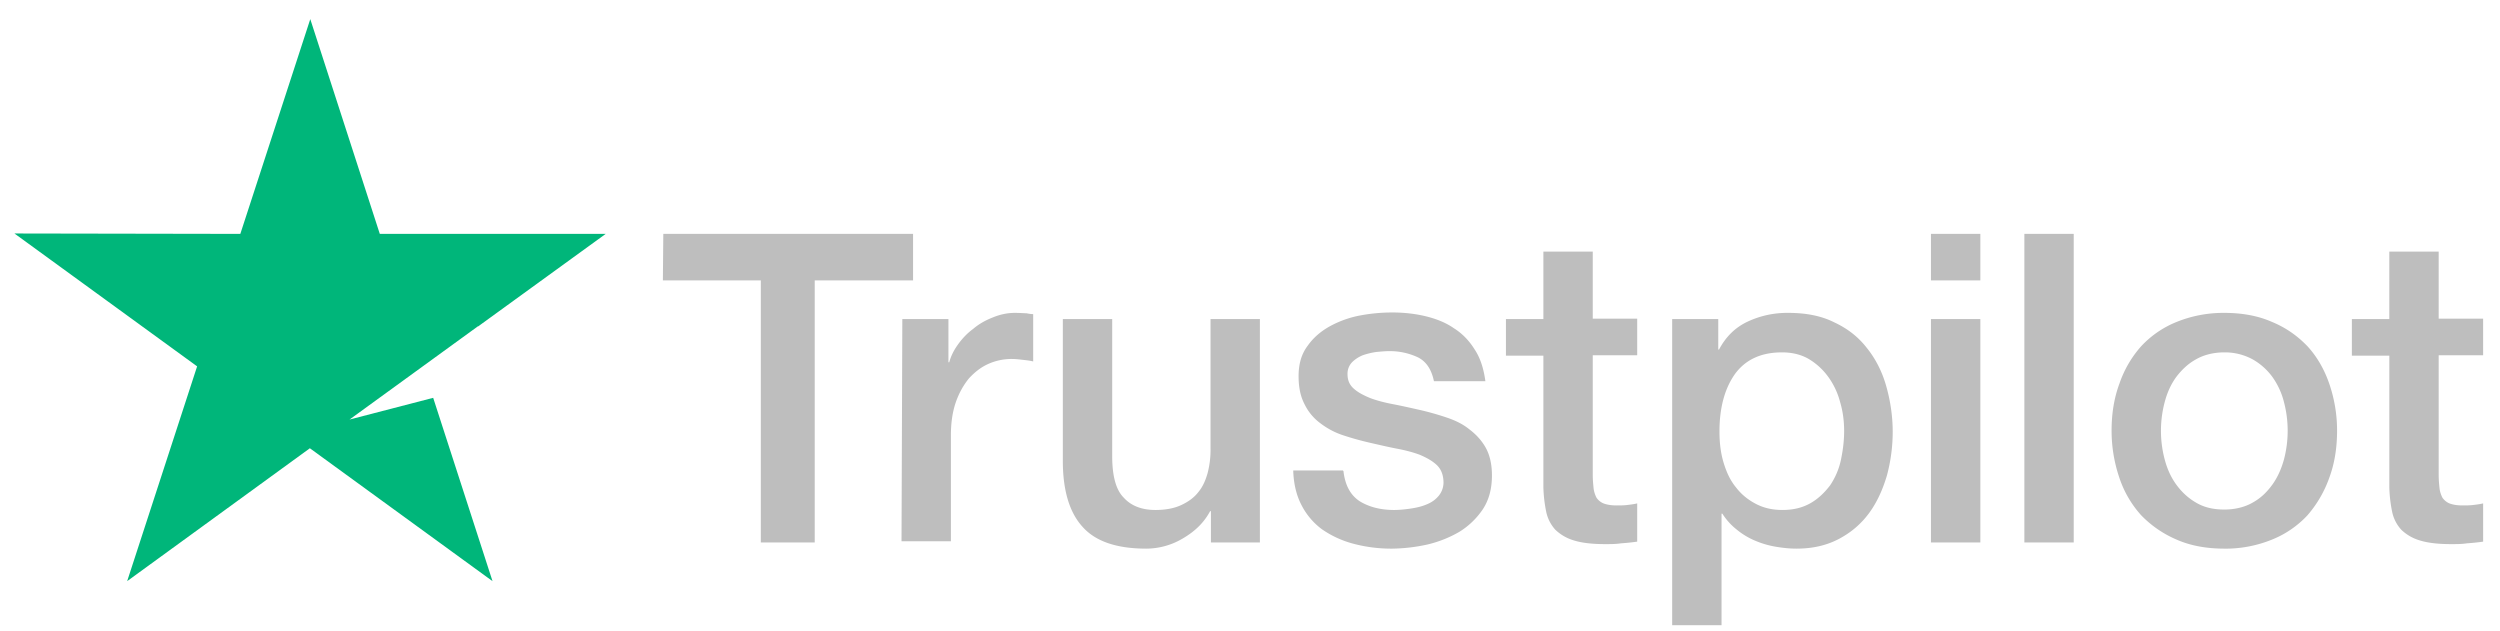 <svg xmlns="http://www.w3.org/2000/svg" width="99" height="25" fill="none">
    <path fill="#BEBEBE"
          d="M26.267 9.262h9.89v1.841h-3.894v10.379h-2.135V11.103H26.25l.017-1.841Zm9.466 3.373h1.825v1.71h.033c.065-.244.179-.472.342-.7.163-.228.358-.44.603-.62.228-.195.488-.341.782-.456.277-.114.57-.179.863-.179.228 0 .391.016.473.016.081.017.179.033.26.033v1.874c-.13-.033-.277-.049-.423-.065-.147-.017-.277-.033-.424-.033a2.26 2.26 0 0 0-.929.196c-.293.13-.537.325-.765.57-.212.26-.391.57-.522.945-.13.375-.195.815-.195 1.303v4.204H35.7l.032-8.798Zm14.143 8.847h-1.923v-1.238h-.033c-.244.456-.602.798-1.075 1.075a2.838 2.838 0 0 1-1.45.407c-1.157 0-2.004-.277-2.525-.863-.522-.57-.782-1.45-.782-2.607v-5.621h1.955v5.425c0 .782.146 1.336.456 1.646.293.326.717.489 1.255.489.407 0 .749-.066 1.026-.196s.505-.293.668-.505c.18-.212.293-.472.375-.766a3.62 3.62 0 0 0 .114-.961v-5.132h1.955v8.847h-.016Zm3.324-2.835c.065.57.276.961.651 1.206.375.228.831.342 1.353.342.179 0 .39-.017.619-.05.228-.032.456-.08.651-.162.212-.082.375-.196.506-.358a.834.834 0 0 0 .179-.604c-.017-.244-.098-.456-.277-.619-.18-.163-.391-.277-.652-.39-.26-.098-.57-.18-.912-.245-.343-.065-.685-.147-1.043-.228-.359-.082-.717-.18-1.06-.293a3.036 3.036 0 0 1-.912-.473 2.034 2.034 0 0 1-.635-.75c-.163-.309-.244-.667-.244-1.124 0-.488.114-.88.358-1.205.228-.326.538-.587.896-.782a4.066 4.066 0 0 1 1.206-.424 6.9 6.9 0 0 1 1.254-.114c.457 0 .897.049 1.304.146.407.098.798.245 1.124.473.342.212.62.505.831.847.228.342.358.766.424 1.255h-2.037c-.098-.473-.31-.782-.635-.945a2.625 2.625 0 0 0-1.157-.245c-.13 0-.31.017-.489.033a2.879 2.879 0 0 0-.538.13c-.163.066-.31.163-.423.277a.652.652 0 0 0-.18.473c0 .244.082.424.245.57.163.147.375.26.652.375.26.098.57.18.912.244.342.066.7.147 1.059.228.359.082.7.18 1.043.294.342.114.652.26.912.472.261.196.49.44.652.733.163.294.244.668.244 1.092 0 .521-.114.961-.358 1.336a3.048 3.048 0 0 1-.929.896 4.601 4.601 0 0 1-1.27.505 6.824 6.824 0 0 1-1.386.163 5.835 5.835 0 0 1-1.547-.195 3.941 3.941 0 0 1-1.239-.57 2.737 2.737 0 0 1-.814-.962c-.196-.374-.31-.83-.326-1.368h1.971v.016h.017Zm6.435-6.012h1.483V9.963h1.955v2.655h1.76v1.45h-1.76v4.726c0 .211.017.374.033.537.016.147.065.277.114.375.065.098.163.18.277.228.13.049.293.081.521.081.13 0 .277 0 .408-.016.13-.016.276-.032.407-.065v1.515a8.442 8.442 0 0 1-.635.066c-.212.032-.408.032-.636.032-.521 0-.929-.049-1.238-.147a1.78 1.78 0 0 1-.733-.423 1.516 1.516 0 0 1-.359-.7 5.569 5.569 0 0 1-.114-.978v-5.214h-1.483v-1.483.033Zm6.566 0h1.842v1.205h.032c.277-.521.652-.88 1.14-1.108a3.694 3.694 0 0 1 1.597-.342c.701 0 1.304.114 1.825.375.522.244.945.57 1.287 1.01.343.424.603.929.766 1.5.163.57.261 1.189.261 1.824a6.69 6.69 0 0 1-.228 1.727c-.163.554-.391 1.06-.7 1.483-.31.423-.701.766-1.19 1.026s-1.043.391-1.695.391c-.277 0-.57-.032-.847-.081a3.604 3.604 0 0 1-.814-.245 2.92 2.92 0 0 1-.717-.44 2.484 2.484 0 0 1-.554-.619h-.033v4.416h-1.955V12.635H66.2Zm6.827 4.431c0-.39-.049-.782-.163-1.156a2.95 2.95 0 0 0-.472-.994 2.604 2.604 0 0 0-.766-.7c-.31-.18-.668-.262-1.059-.262-.815 0-1.434.277-1.857.848-.408.57-.62 1.336-.62 2.28 0 .457.05.864.163 1.239.114.375.261.7.49.978.211.277.472.488.781.651.31.163.652.245 1.06.245.456 0 .814-.098 1.124-.277.31-.18.554-.424.765-.7.196-.294.343-.62.424-.995.082-.39.13-.766.13-1.157Zm3.438-7.804h1.956v1.841h-1.956V9.262Zm0 3.373h1.956v8.847h-1.956v-8.847Zm3.699-3.373h1.955v12.22h-1.955V9.262Zm7.918 12.464c-.7 0-1.336-.114-1.89-.358a4.289 4.289 0 0 1-1.4-.961 4.187 4.187 0 0 1-.865-1.483 5.796 5.796 0 0 1-.309-1.874c0-.668.098-1.287.31-1.857.195-.57.488-1.06.863-1.483a3.907 3.907 0 0 1 1.401-.961 4.944 4.944 0 0 1 1.89-.359c.701 0 1.336.114 1.89.359.554.228 1.01.554 1.401.961.375.407.668.912.864 1.483a5.7 5.7 0 0 1 .31 1.857c0 .684-.098 1.304-.31 1.874a4.607 4.607 0 0 1-.864 1.483 3.907 3.907 0 0 1-1.4.96 4.886 4.886 0 0 1-1.89.36Zm0-1.548c.424 0 .815-.097 1.125-.277.326-.179.57-.423.782-.716.211-.294.358-.636.456-.994a4.467 4.467 0 0 0 0-2.265 2.923 2.923 0 0 0-.456-.994 2.476 2.476 0 0 0-.782-.7 2.3 2.3 0 0 0-1.125-.278c-.423 0-.814.098-1.124.277-.326.18-.57.424-.782.7-.212.294-.358.62-.456.995a4.436 4.436 0 0 0 0 2.265c.098.374.244.7.456.994.212.293.472.537.782.716.326.196.7.277 1.124.277Zm5.051-7.543h1.483V9.963h1.955v2.655h1.76v1.45h-1.76v4.726c0 .211.016.374.033.537.016.147.065.277.114.375a.64.64 0 0 0 .277.228c.13.049.293.081.52.081.131 0 .278 0 .408-.016.13-.016.278-.032.408-.065v1.515a8.498 8.498 0 0 1-.635.066c-.212.032-.408.032-.636.032-.521 0-.929-.049-1.238-.147a1.774 1.774 0 0 1-.733-.423 1.507 1.507 0 0 1-.359-.7 5.541 5.541 0 0 1-.114-.978v-5.214h-1.483v-1.483.033Z"/>
    <path fill="#00B67A"
          d="M15.04 9.262h8.945l-5.056 3.667-.003-.008-5.085 3.693 3.313-.86 2.35 7.26-7.233-5.263-7.235 5.262 2.77-8.505L.572 9.246l8.945.016 2.77-8.505 2.753 8.505Z"/>
</svg>